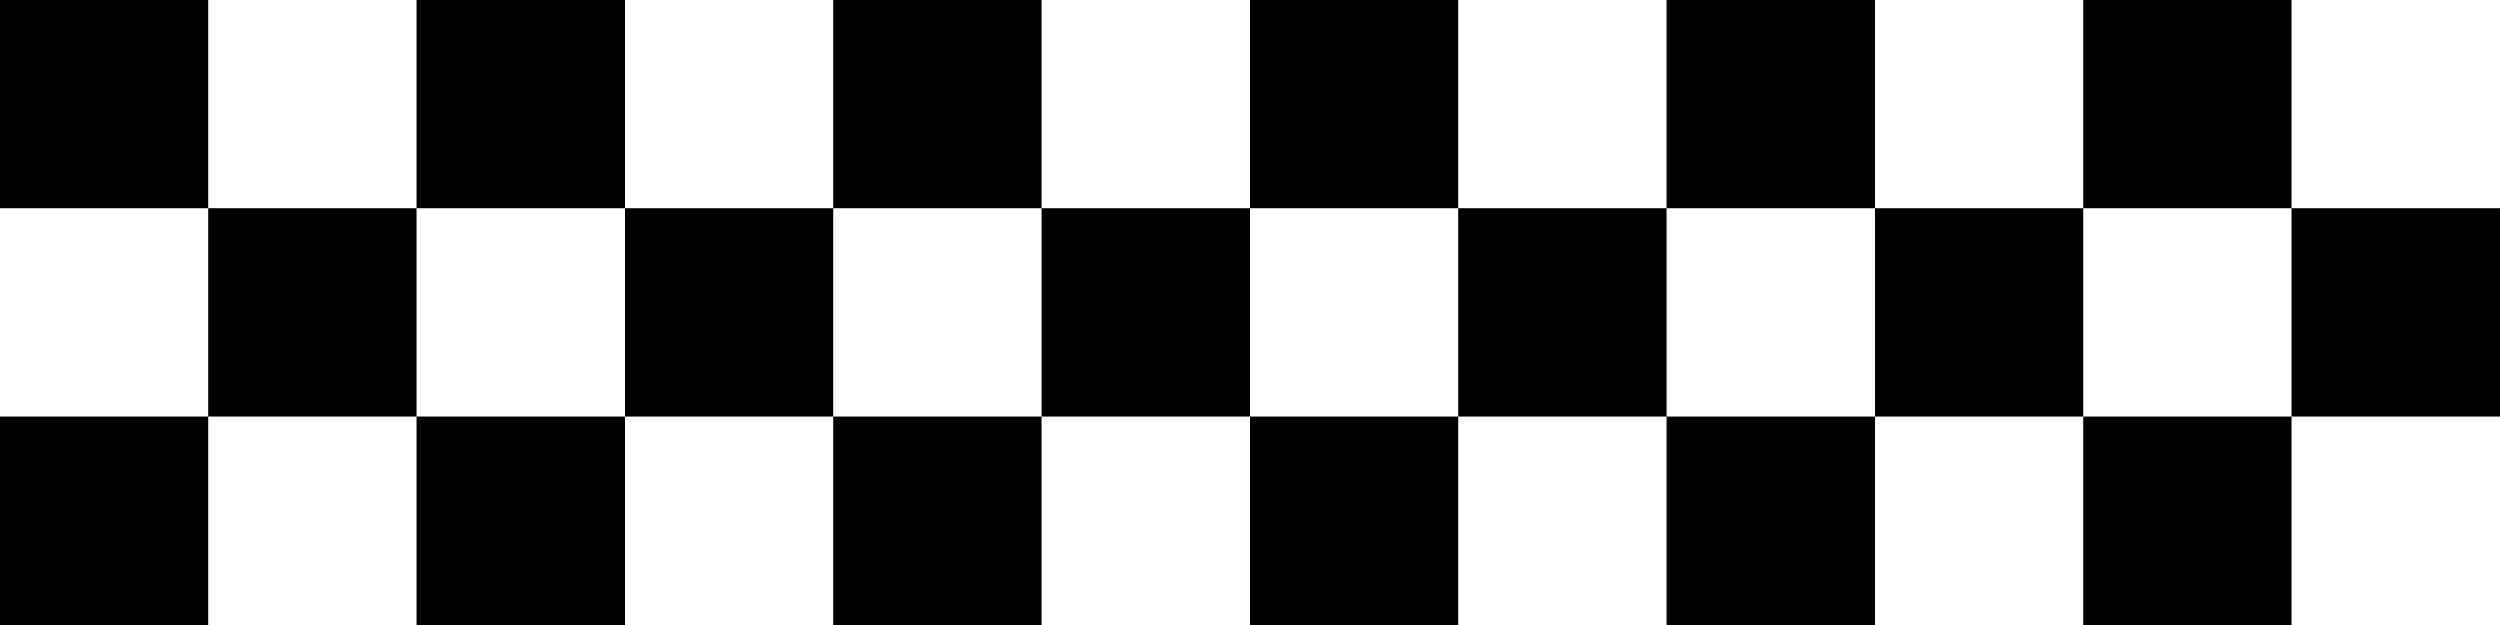 <svg width="480" height="120" viewBox="0 0 480 120" fill="none" xmlns="http://www.w3.org/2000/svg">
<rect x="0" y="0" width="480" height="120" fill="#808080" stroke="none"/>
<rect width="40" height="40" fill="black"/>
<rect x="40" width="40" height="40" fill="white"/>
<rect x="80" width="40" height="40" fill="black"/>
<rect x="120" width="40" height="40" fill="white"/>
<rect x="160" width="40" height="40" fill="black"/>
<rect x="200" width="40" height="40" fill="white"/>
<rect x="240" width="40" height="40" fill="black"/>
<rect x="280" width="40" height="40" fill="white"/>
<rect x="320" width="40" height="40" fill="black"/>
<rect x="360" width="40" height="40" fill="white"/>
<rect x="400" width="40" height="40" fill="black"/>
<rect x="440" width="40" height="40" fill="white"/>
<rect y="40" width="40" height="40" fill="white"/>
<rect x="40" y="40" width="40" height="40" fill="black"/>
<rect x="80" y="40" width="40" height="40" fill="white"/>
<rect x="120" y="40" width="40" height="40" fill="black"/>
<rect x="160" y="40" width="40" height="40" fill="white"/>
<rect x="200" y="40" width="40" height="40" fill="black"/>
<rect x="240" y="40" width="40" height="40" fill="white"/>
<rect x="280" y="40" width="40" height="40" fill="black"/>
<rect x="320" y="40" width="40" height="40" fill="white"/>
<rect x="360" y="40" width="40" height="40" fill="black"/>
<rect x="400" y="40" width="40" height="40" fill="white"/>
<rect x="440" y="40" width="40" height="40" fill="black"/>
<rect y="80" width="40" height="40" fill="black"/>
<rect x="40" y="80" width="40" height="40" fill="white"/>
<rect x="80" y="80" width="40" height="40" fill="black"/>
<rect x="120" y="80" width="40" height="40" fill="white"/>
<rect x="160" y="80" width="40" height="40" fill="black"/>
<rect x="200" y="80" width="40" height="40" fill="white"/>
<rect x="240" y="80" width="40" height="40" fill="black"/>
<rect x="280" y="80" width="40" height="40" fill="white"/>
<rect x="320" y="80" width="40" height="40" fill="black"/>
<rect x="360" y="80" width="40" height="40" fill="white"/>
<rect x="400" y="80" width="40" height="40" fill="black"/>
<rect x="440" y="80" width="40" height="40" fill="white"/>
</svg>
